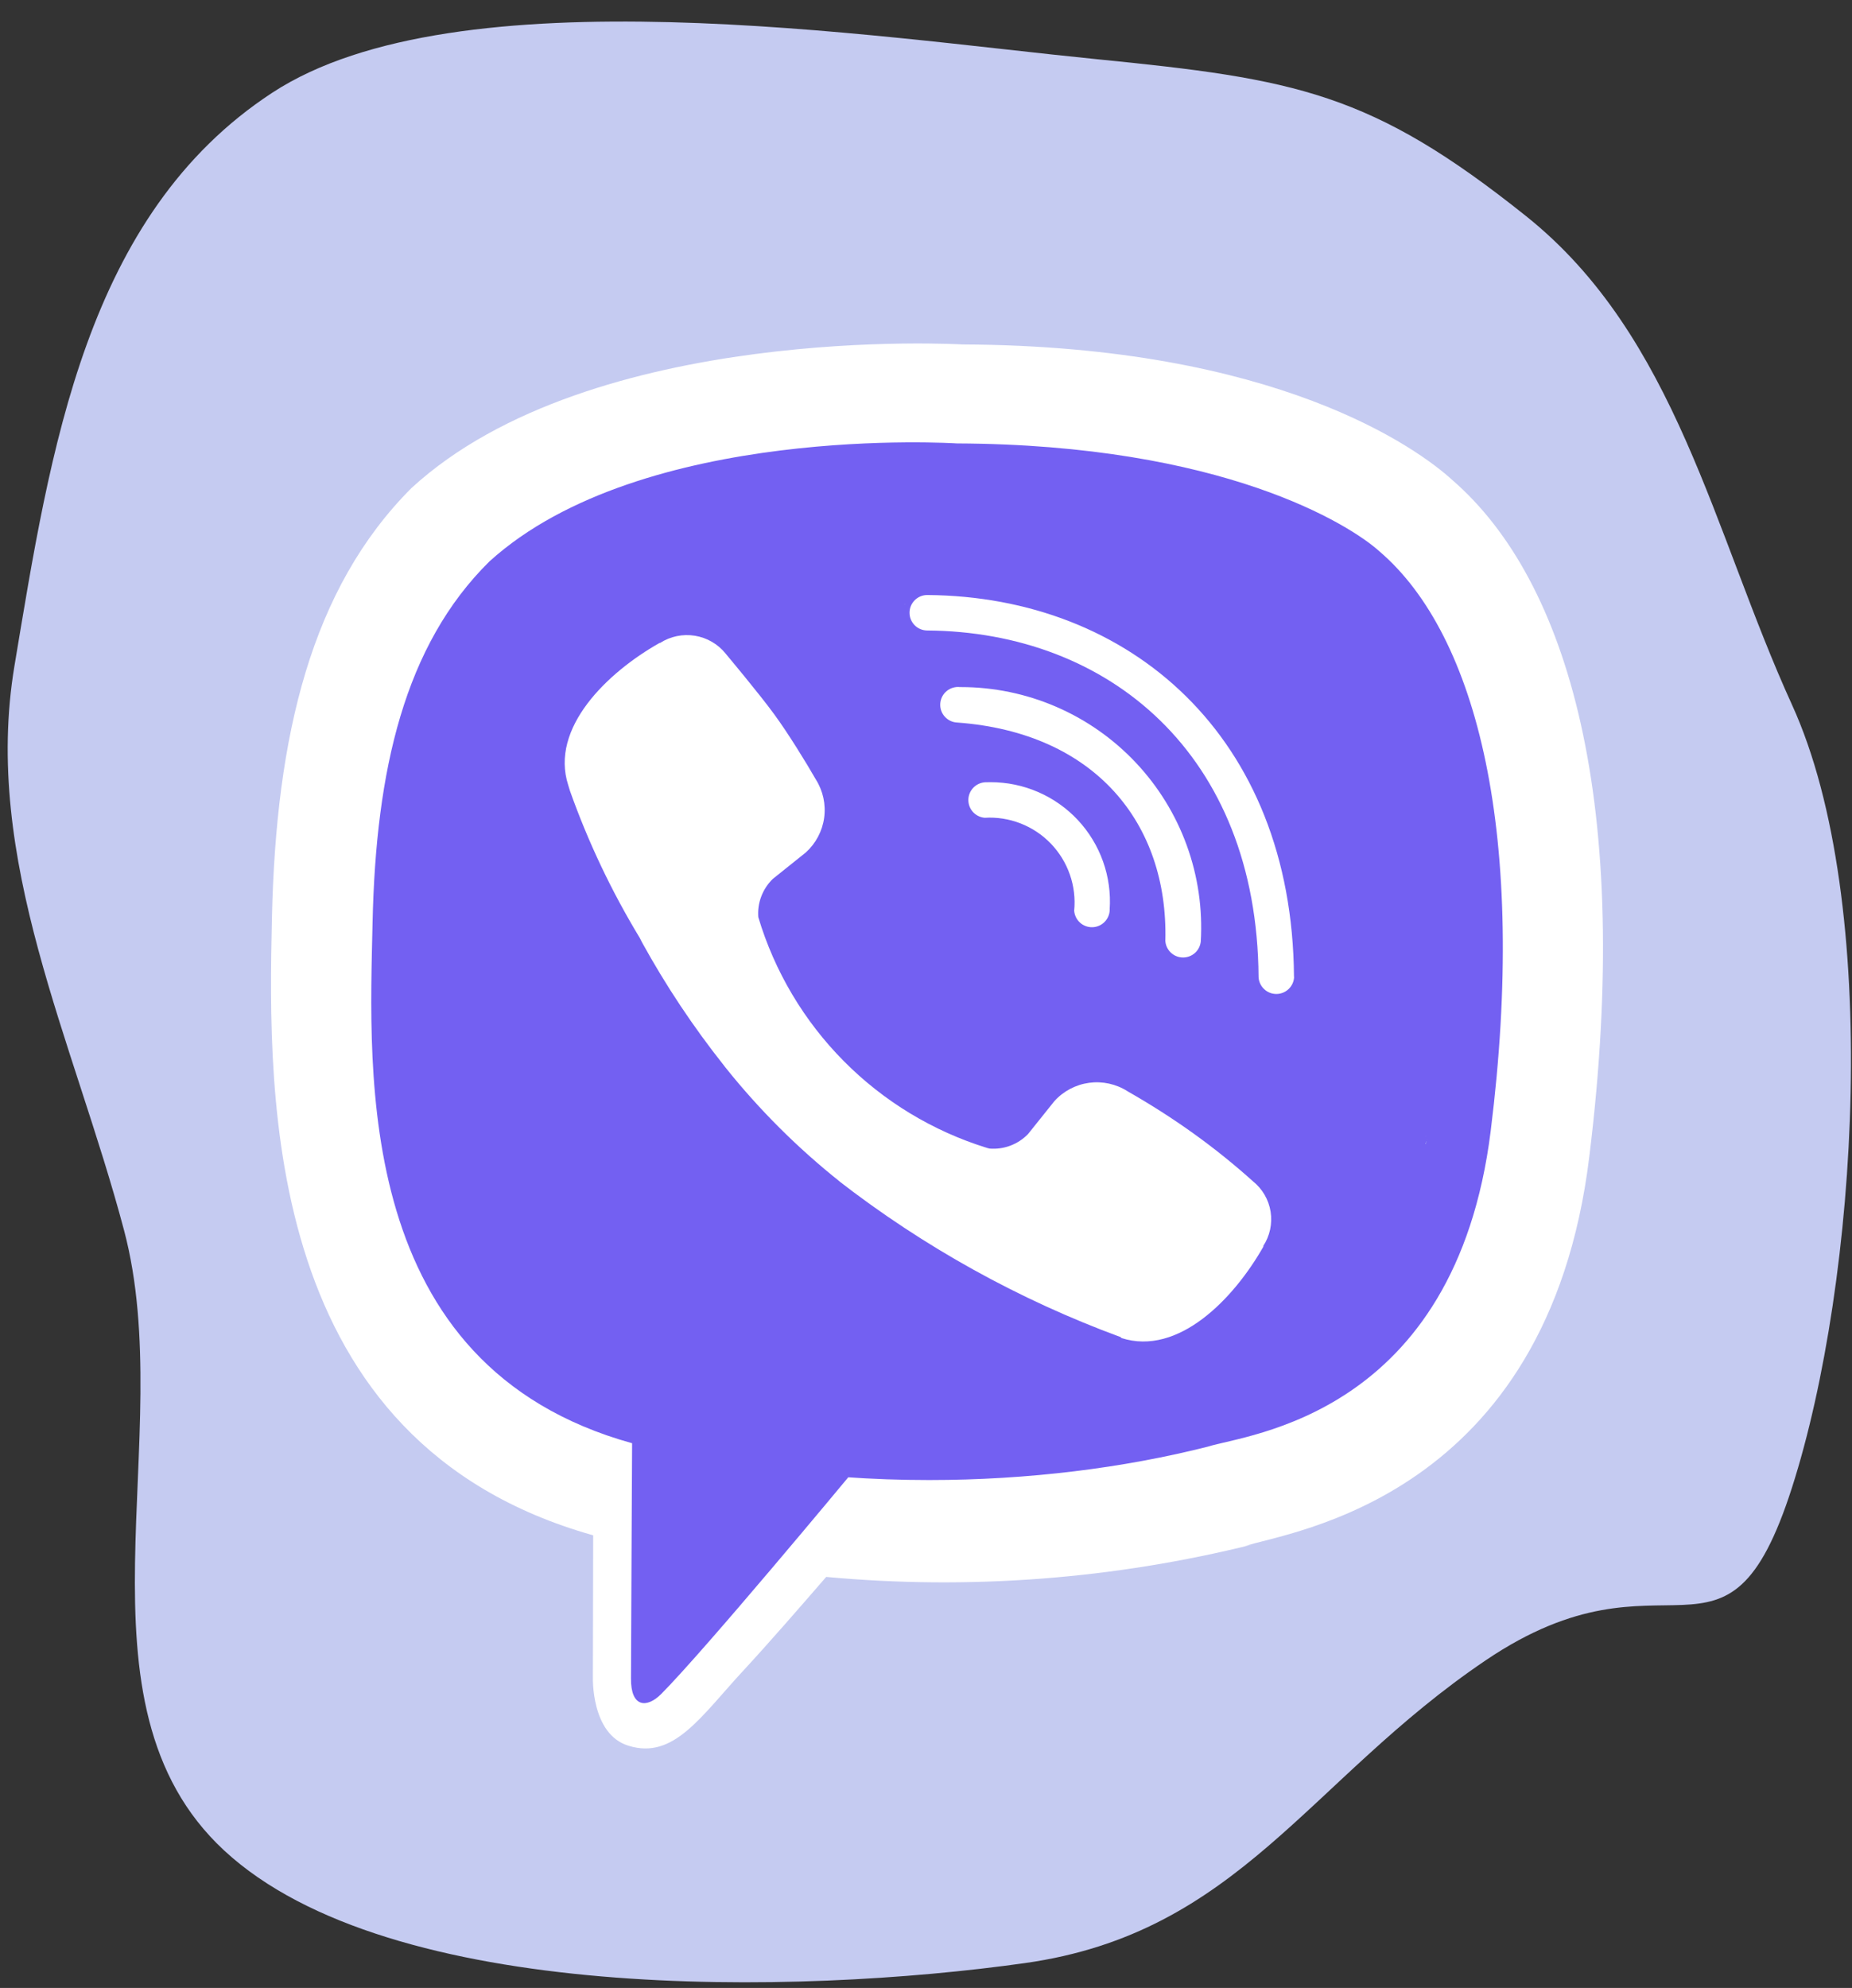 <svg width="82" height="88" viewBox="0 0 82 88" fill="none" xmlns="http://www.w3.org/2000/svg">
<rect x="0" y="0" width="82" height="88" fill="#333333" stroke="none"/>
<path fill-rule="evenodd" clip-rule="evenodd" d="M48.519 2.616C38.679 1.638 20.251 -1.26 12.053 4.106C3.782 9.519 2.235 19.925 0.64 29.476C-0.792 38.052 3.262 46.049 5.493 54.464C7.917 63.605 2.887 75.389 9.923 81.913C17.265 88.72 35.324 88.316 45.378 86.9C54.863 85.564 57.92 78.81 65.783 73.496C73.872 68.029 76.418 74.976 79.344 65.848C82.273 56.713 83.335 39.949 79.344 31.2C75.859 23.56 74.227 14.89 67.579 9.575C60.706 4.08 57.381 3.497 48.519 2.616Z" fill="#C5CBF1"/>
<path d="M16.618 40.524C16.618 42.116 16.618 43.708 16.618 45.3C16.618 45.955 16.953 46.626 17.12 47.255C17.495 48.661 17.43 50.218 17.651 51.653C17.808 52.677 18.14 53.723 18.251 54.725C18.284 55.019 18.567 55.42 18.684 55.703C18.886 56.192 19.072 56.769 19.326 57.232C19.62 57.765 19.91 58.589 20.444 58.928C20.919 59.231 21.421 59.666 21.826 60.059C22.332 60.551 23.092 61.526 23.781 61.756C24.838 62.108 25.959 62.156 26.992 62.643C27.592 62.925 28.665 63.073 29.059 63.62C29.863 64.737 29.479 65.981 29.436 67.265C29.4 68.361 29.436 69.463 29.436 70.56C29.436 71.398 29.567 72.362 29.429 73.192C29.411 73.301 29.059 74.124 29.059 73.8C29.059 73.07 30.256 72.519 30.7 72.075C30.948 71.828 31.309 71.674 31.503 71.37C31.706 71.051 31.686 70.68 31.95 70.337C32.336 69.833 32.717 69.517 33.136 69.059C33.52 68.64 34.102 68.148 34.561 67.795C34.816 67.599 35.667 66.839 35.72 66.538C35.724 66.514 36.245 65.938 36.292 65.91C36.565 65.755 36.935 65.38 37.172 65.156C37.619 64.733 38.472 64.863 39.064 64.709C40.014 64.463 40.925 64.601 41.885 64.521C44.096 64.337 46.257 63.899 48.476 63.899C49.919 63.899 51.222 63.497 52.63 63.299C53.647 63.156 54.79 62.829 55.744 62.447C56.819 62.017 57.871 61.557 58.9 61.016C59.79 60.547 60.273 59.749 60.673 58.845C61.405 57.186 61.949 55.415 62.746 53.79C62.816 53.648 63.616 51.865 63.773 52.77C63.979 53.961 63.82 54.882 63.438 55.975C63.319 56.315 63.199 56.709 63.117 57.057C63.02 57.467 62.758 57.239 62.558 57.518C62.435 57.688 62.244 57.83 62.139 57.993C61.603 58.827 63.052 56.23 63.445 55.319C63.904 54.254 64.424 53.23 64.75 52.114C65.013 51.215 65.183 50.296 65.497 49.412C65.836 48.459 65.864 47.499 65.881 46.501C65.901 45.357 66.124 44.164 66.265 43.031C66.54 40.831 66.343 38.627 65.784 36.503C65.595 35.786 64.97 35.044 64.883 34.303C64.795 33.559 64.45 32.771 64.178 32.076C63.264 29.742 62.925 27.288 60.98 25.451C59.34 23.901 56.92 23.793 54.892 23.056C54.479 22.906 54.171 22.611 53.761 22.427C52.891 22.038 51.975 21.901 51.052 21.736C49.841 21.52 48.58 21.573 47.365 21.324C46.513 21.15 45.512 20.919 44.643 20.919C42.337 20.919 40.043 20.668 37.731 20.668C35.025 20.668 32.304 20.913 29.674 21.59C28.486 21.895 26.392 22.351 25.512 23.433C25.092 23.951 24.507 24.466 24.032 24.941C23.442 25.531 22.925 26.158 22.398 26.763C21.452 27.851 20.097 28.88 19.501 30.17C18.207 32.975 18.339 36.323 17.497 39.267" stroke="#7360F2" stroke-width="3.886" stroke-linecap="round"/>
<path d="M34.212 33.486C32.653 34.795 31.079 36.035 29.688 37.508C29.288 37.931 29.033 38.506 28.933 39.079C28.651 40.704 27.604 42.483 26.287 43.47C25.39 44.143 24.04 45.56 23.348 43.987C22.874 42.91 23.196 41.852 23.592 40.838C23.895 40.064 24.158 39.299 24.158 38.458C24.158 37.188 24.645 36.204 25.352 35.183C25.818 34.509 26.269 33.844 26.734 33.172C26.941 32.874 27.176 32.618 27.425 32.355C27.663 32.105 28.043 31.842 28.228 31.594C28.543 31.175 29.203 31.01 29.715 30.847C30.518 30.593 31.28 30.181 32.089 29.961C32.574 29.828 33.077 29.716 33.556 29.563C34.163 29.367 34.453 29.134 33.5 29.29C32.519 29.451 31.428 30.065 30.393 29.835C29.414 29.617 31.521 28.704 31.656 28.641C32.273 28.353 32.962 28.227 33.639 28.208C34.543 28.183 35.431 27.957 36.334 27.957C37.845 27.957 39.338 27.906 40.844 27.824C42.594 27.73 44.407 27.563 46.151 27.831C48.18 28.143 50.307 28.234 52.232 29.018C53.273 29.442 54.224 29.869 54.822 30.903C55.168 31.501 55.519 32.148 55.89 32.725C56.195 33.2 56.234 33.631 56.456 34.115C56.924 35.133 56.986 36.361 57.391 37.41C57.785 38.428 58.341 39.686 58.341 40.775C58.341 43.25 58.355 46.128 57.014 48.288C56.916 48.446 56.873 48.639 56.833 48.819C56.772 49.095 56.569 49.169 56.463 49.398C56.252 49.854 55.965 50.248 55.702 50.676C55.228 51.446 55.245 52.509 54.85 53.343C54.139 54.843 52.554 55.122 51.052 55.507C49.425 55.924 47.648 56.171 45.969 56.331C44.832 56.439 43.689 56.802 42.562 56.855C41.784 56.891 41.125 56.937 40.37 57.141C39.284 57.434 38.273 57.369 37.228 57.839C36.705 58.074 36.146 58.458 35.748 58.9C35.409 59.276 35.291 59.961 34.938 60.352C34.675 60.645 34.879 61.303 34.463 61.511" stroke="#7360F2" stroke-width="12.954" stroke-linecap="round"/>
<path d="M31.573 67.921C31.52 67.547 31.447 67.169 31.447 66.79" stroke="#7360F2" stroke-width="3.886" stroke-linecap="round"/>
<path d="M46.779 36.502C46.494 37.389 46.245 38.341 46.053 39.239C45.818 40.335 44.608 41.083 43.791 41.78C42.177 43.158 40.277 44.359 38.233 44.922C35.965 45.547 33.721 46.287 31.461 46.933C30.418 47.231 29.337 47.52 28.277 47.715C27.886 47.786 26.474 48.14 26.239 48.511C25.763 49.258 26.649 50.521 26.923 51.206C27.109 51.671 27.835 52.428 28.375 52.33C28.964 52.223 29.516 52.211 30.12 52.211C30.517 52.211 30.848 52.091 31.224 51.96C32.502 51.512 33.81 51.063 35.133 50.773C37.394 50.277 39.697 49.85 41.976 49.446C43.401 49.194 44.86 49.089 46.27 48.755C47.782 48.397 49.335 48.336 50.801 47.812" stroke="#7360F2" stroke-width="18.136" stroke-linecap="round"/>
<path d="M64.314 21.259C62.773 19.847 56.529 15.307 42.623 15.248C42.623 15.248 26.215 14.266 18.222 21.601C13.776 26.047 12.219 32.558 12.04 40.634C11.861 48.709 11.662 63.846 26.251 67.96H26.264L26.251 74.227C26.251 74.227 26.155 76.766 27.824 77.277C29.84 77.909 31.031 75.976 32.962 73.898C34.019 72.756 35.475 71.082 36.581 69.805C42.921 70.392 49.315 69.904 55.492 68.362L55.103 68.444C57.119 67.789 68.525 66.33 70.369 51.197C72.297 35.574 69.452 25.718 64.314 21.259ZM66.004 50.057C64.431 62.687 55.192 63.491 53.492 64.035C49.782 64.978 45.522 65.517 41.136 65.517C39.877 65.517 38.628 65.473 37.392 65.385L37.558 65.395C37.558 65.395 31.241 73.01 29.275 74.989C28.632 75.632 27.925 75.58 27.938 74.297C27.938 73.46 27.987 63.887 27.987 63.887C15.636 60.462 16.351 47.569 16.496 40.836C16.642 34.102 17.906 28.568 21.671 24.852C28.438 18.72 42.369 19.629 42.369 19.629C54.14 19.678 59.775 23.225 61.086 24.415C65.423 28.133 67.633 37.025 66.004 50.054V50.057ZM49.134 40.242V40.279C49.129 40.48 49.046 40.672 48.903 40.815C48.76 40.958 48.568 41.04 48.366 41.045C48.164 41.05 47.968 40.977 47.819 40.842C47.669 40.706 47.577 40.519 47.561 40.318V40.315C47.614 39.774 47.549 39.228 47.37 38.715C47.191 38.202 46.903 37.733 46.526 37.342C46.149 36.951 45.691 36.646 45.184 36.449C44.678 36.252 44.135 36.167 43.592 36.201H43.602C43.401 36.185 43.214 36.093 43.078 35.943C42.943 35.793 42.871 35.596 42.876 35.395C42.881 35.193 42.964 35.001 43.107 34.858C43.25 34.715 43.442 34.633 43.644 34.628H43.688H43.685L43.864 34.625C44.587 34.625 45.303 34.773 45.967 35.062C46.63 35.349 47.228 35.771 47.722 36.299C48.215 36.828 48.596 37.452 48.838 38.133C49.081 38.815 49.181 39.539 49.132 40.261V40.245L49.134 40.242ZM51.598 41.618C51.72 36.467 48.502 32.436 42.392 31.985C42.286 31.982 42.182 31.957 42.086 31.913C41.99 31.868 41.904 31.804 41.833 31.726C41.761 31.647 41.707 31.555 41.672 31.454C41.638 31.354 41.624 31.248 41.632 31.142C41.639 31.036 41.668 30.933 41.716 30.839C41.764 30.744 41.831 30.661 41.913 30.593C41.994 30.525 42.089 30.474 42.19 30.444C42.292 30.413 42.398 30.403 42.504 30.415H42.501H42.545C43.995 30.415 45.43 30.711 46.761 31.286C48.092 31.86 49.292 32.701 50.286 33.756C51.281 34.811 52.05 36.058 52.545 37.421C53.04 38.783 53.251 40.233 53.166 41.68L53.168 41.652C53.154 41.853 53.064 42.041 52.916 42.177C52.768 42.313 52.573 42.388 52.372 42.385C52.171 42.383 51.978 42.303 51.834 42.163C51.689 42.022 51.604 41.832 51.596 41.631V41.61L51.598 41.618ZM57.298 43.248V43.253C57.288 43.454 57.201 43.643 57.055 43.782C56.91 43.921 56.717 43.999 56.515 44C56.314 44.001 56.12 43.925 55.974 43.787C55.827 43.65 55.738 43.462 55.725 43.261C55.663 33.358 49.059 27.967 41.056 27.91C40.953 27.91 40.85 27.889 40.755 27.85C40.66 27.811 40.573 27.753 40.501 27.68C40.428 27.607 40.37 27.52 40.33 27.425C40.291 27.33 40.271 27.228 40.271 27.125C40.271 27.021 40.291 26.919 40.33 26.824C40.37 26.729 40.428 26.642 40.501 26.57C40.573 26.497 40.66 26.439 40.755 26.399C40.85 26.36 40.953 26.34 41.056 26.34C50.018 26.402 57.22 32.586 57.293 43.245L57.298 43.248ZM55.938 55.161V55.184C54.627 57.493 52.173 60.042 49.647 59.229L49.624 59.192C45.12 57.535 40.898 55.194 37.107 52.251L37.213 52.329C35.327 50.831 33.615 49.125 32.112 47.243L32.063 47.178C30.701 45.464 29.486 43.639 28.43 41.722L28.326 41.517C27.077 39.458 26.042 37.276 25.235 35.006L25.158 34.752C24.344 32.226 26.881 29.773 29.202 28.462H29.226C29.682 28.169 30.231 28.055 30.766 28.142C31.301 28.228 31.786 28.509 32.127 28.93L32.13 28.936C32.13 28.936 33.635 30.731 34.28 31.62C34.887 32.446 35.703 33.77 36.125 34.509C36.443 35.013 36.572 35.614 36.49 36.205C36.408 36.795 36.12 37.338 35.677 37.737L35.674 37.74L34.218 38.906C33.991 39.125 33.816 39.392 33.705 39.687C33.593 39.982 33.549 40.298 33.576 40.613V40.605C34.297 43.008 35.598 45.196 37.365 46.977C39.131 48.757 41.309 50.076 43.706 50.816L43.815 50.844C44.128 50.869 44.442 50.825 44.736 50.714C45.03 50.603 45.296 50.429 45.515 50.204L46.681 48.748C47.081 48.303 47.627 48.014 48.22 47.933C48.813 47.852 49.416 47.984 49.922 48.305L49.911 48.3C52.018 49.5 53.839 50.819 55.5 52.313L55.471 52.288C55.893 52.623 56.173 53.105 56.258 53.637C56.342 54.169 56.224 54.714 55.928 55.163L55.933 55.156L55.938 55.161Z" fill="white"/>
</svg>
